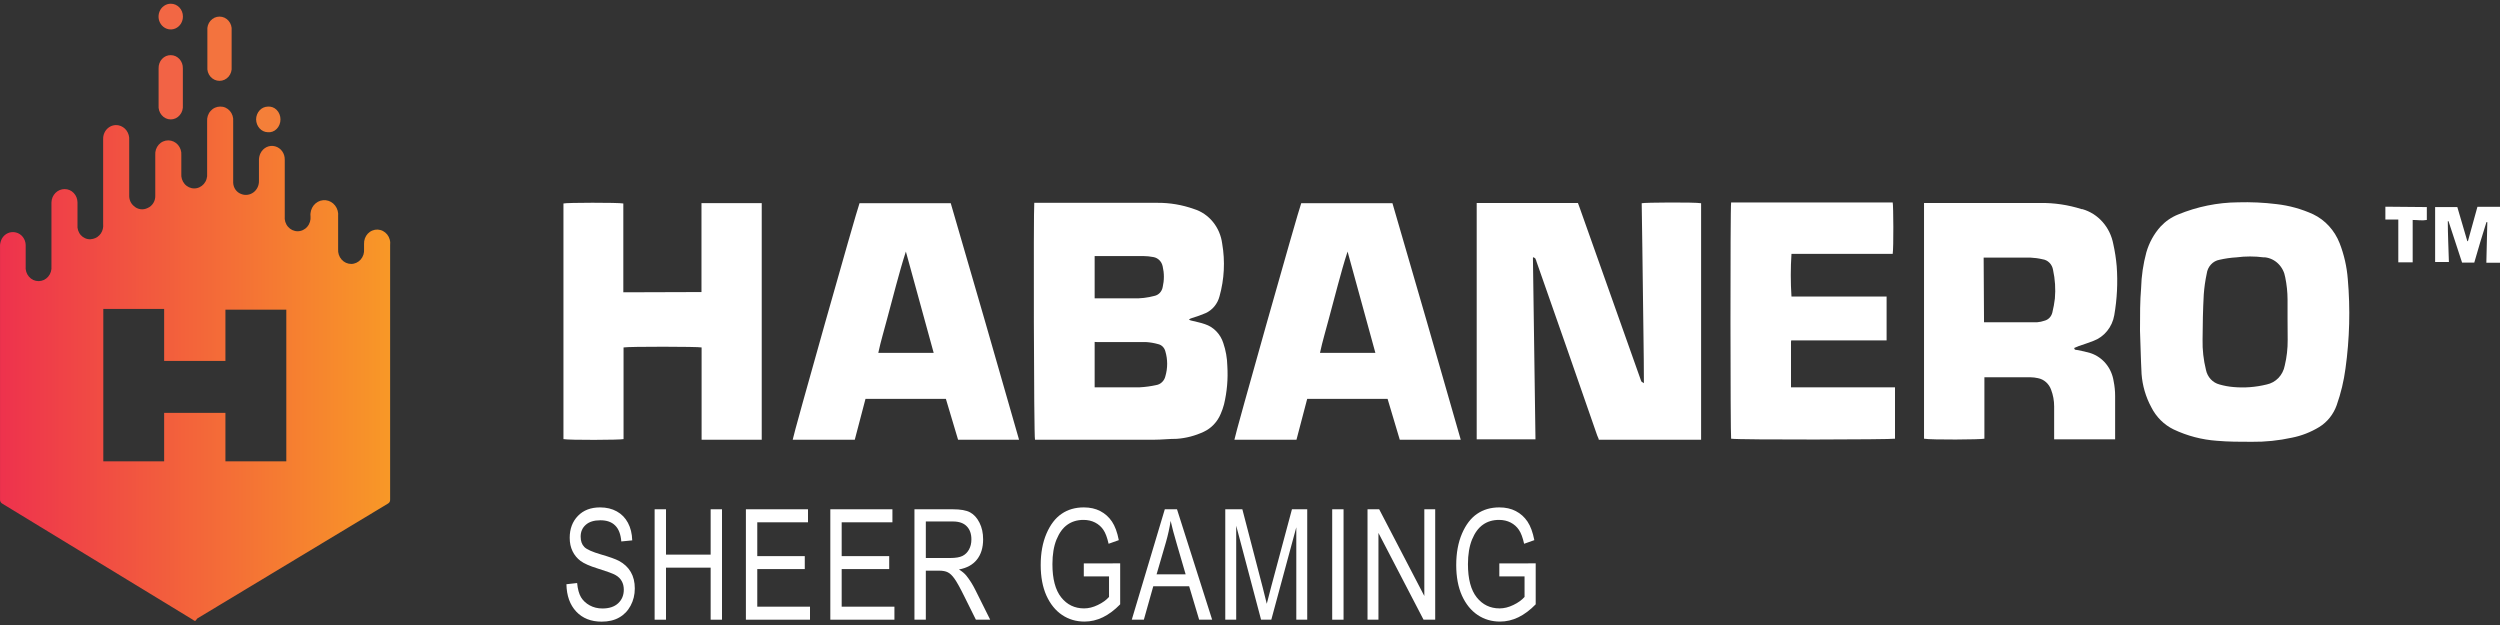 <svg width="100" height="25" viewBox="0 0 100 25" fill="none" xmlns="http://www.w3.org/2000/svg">
<rect x="0" y="0" width="100" height="25" fill="#333333" stroke="none"/>
<path d="M100 10.509H99.454L99.493 8.885H99.458C99.293 9.399 99.127 9.959 98.971 10.504H98.483L97.941 8.849H97.912C97.912 9.363 97.941 9.928 97.956 10.479H97.405V8.283H98.293L98.693 9.646H98.717L99.097 8.273H100V10.509Z" fill="white"/>
<path d="M61.317 10.309C61.346 12.725 61.39 15.142 61.419 17.574H59.068V8.119H63.117L63.176 8.278C63.985 10.568 64.798 12.859 65.615 15.152C65.626 15.194 65.642 15.233 65.663 15.27C65.663 15.27 65.707 15.301 65.756 15.327C65.756 14.108 65.727 12.91 65.717 11.728C65.707 10.545 65.683 9.342 65.668 8.129C65.785 8.098 67.775 8.083 68.044 8.129V17.589H63.951C63.951 17.538 63.907 17.481 63.888 17.419C63.085 15.102 62.276 12.787 61.463 10.473C61.454 10.432 61.439 10.392 61.419 10.355C61.419 10.324 61.366 10.314 61.337 10.288L61.317 10.309Z" fill="white"/>
<path d="M41.371 8.113H46.293C46.791 8.109 47.285 8.192 47.757 8.36C48.053 8.451 48.317 8.631 48.518 8.877C48.719 9.124 48.847 9.426 48.888 9.748C49.009 10.449 48.972 11.169 48.781 11.851C48.742 12.001 48.672 12.139 48.576 12.255C48.48 12.372 48.359 12.464 48.225 12.525C48.048 12.6 47.867 12.665 47.683 12.72C47.636 12.73 47.592 12.753 47.556 12.787L47.63 12.818C47.82 12.869 48.015 12.9 48.2 12.967C48.37 13.023 48.525 13.121 48.652 13.252C48.78 13.384 48.876 13.545 48.932 13.723C49.032 14.015 49.086 14.322 49.093 14.633C49.126 15.151 49.081 15.672 48.961 16.175C48.927 16.304 48.883 16.43 48.83 16.551C48.697 16.872 48.455 17.129 48.152 17.27C47.809 17.431 47.443 17.527 47.069 17.553C46.766 17.553 46.464 17.589 46.161 17.589H41.4C41.352 17.461 41.337 8.376 41.371 8.113ZM43.786 13.677V15.492H43.883C44.454 15.492 45.025 15.492 45.596 15.492C45.814 15.48 46.031 15.451 46.244 15.404C46.333 15.39 46.415 15.35 46.481 15.286C46.547 15.223 46.594 15.141 46.615 15.049C46.71 14.726 46.71 14.38 46.615 14.057C46.597 13.984 46.56 13.918 46.509 13.866C46.457 13.814 46.392 13.779 46.322 13.764C46.163 13.719 45.999 13.692 45.834 13.682C45.181 13.682 44.527 13.682 43.883 13.682L43.786 13.677ZM43.786 10.216V11.934C43.854 11.934 43.913 11.934 43.971 11.934C44.43 11.934 44.883 11.934 45.337 11.934C45.62 11.943 45.902 11.91 46.176 11.836C46.259 11.819 46.335 11.776 46.394 11.713C46.453 11.649 46.493 11.569 46.508 11.481C46.571 11.211 46.571 10.929 46.508 10.659C46.489 10.564 46.444 10.477 46.378 10.41C46.312 10.343 46.227 10.299 46.137 10.283C46.004 10.257 45.868 10.243 45.732 10.242H43.781L43.786 10.216Z" fill="white"/>
<path d="M82.971 13.918C82.971 14.011 83.049 13.99 83.088 14.001C83.272 14.033 83.454 14.075 83.634 14.129C83.87 14.209 84.08 14.356 84.241 14.553C84.402 14.751 84.507 14.992 84.546 15.25C84.585 15.443 84.605 15.639 84.605 15.836C84.605 16.381 84.605 16.926 84.605 17.466C84.605 17.502 84.605 17.533 84.605 17.574H82.166V16.258C82.167 16.029 82.125 15.802 82.044 15.589C82.002 15.471 81.932 15.367 81.841 15.286C81.749 15.204 81.639 15.15 81.522 15.127C81.422 15.104 81.321 15.092 81.219 15.091H79.473H79.376V17.548C79.254 17.584 77.239 17.6 76.961 17.548V8.119H81.605C82.166 8.111 82.726 8.194 83.263 8.365H83.293C83.603 8.453 83.883 8.63 84.102 8.877C84.322 9.125 84.47 9.432 84.532 9.764C84.597 10.055 84.642 10.351 84.668 10.648C84.716 11.303 84.683 11.961 84.571 12.607C84.531 12.841 84.432 13.06 84.285 13.24C84.139 13.421 83.95 13.557 83.737 13.636C83.546 13.713 83.346 13.774 83.151 13.841L82.971 13.918ZM79.361 12.89H81.488C81.587 12.882 81.686 12.862 81.78 12.828C81.856 12.809 81.924 12.769 81.979 12.712C82.034 12.655 82.073 12.583 82.093 12.504C82.138 12.32 82.173 12.133 82.195 11.944C82.229 11.56 82.204 11.173 82.122 10.797C82.105 10.688 82.055 10.588 81.979 10.511C81.904 10.434 81.807 10.385 81.702 10.371C81.542 10.333 81.379 10.311 81.215 10.304H79.834H79.346L79.361 12.89Z" fill="white"/>
<path d="M85.6 13.229C85.6 12.561 85.6 12.042 85.644 11.528C85.657 11.042 85.728 10.56 85.854 10.093C85.965 9.709 86.158 9.357 86.42 9.065C86.618 8.852 86.857 8.687 87.122 8.581C87.887 8.266 88.7 8.1 89.522 8.093C90.037 8.078 90.552 8.102 91.063 8.165C91.568 8.222 92.061 8.358 92.527 8.571C93.006 8.801 93.384 9.215 93.585 9.728C93.764 10.187 93.874 10.673 93.912 11.168C94.016 12.357 93.984 13.555 93.82 14.736C93.754 15.238 93.636 15.731 93.468 16.206C93.338 16.573 93.092 16.882 92.771 17.08C92.432 17.287 92.062 17.431 91.678 17.507C91.149 17.623 90.609 17.679 90.068 17.672C89.605 17.672 89.137 17.672 88.673 17.631C88.077 17.589 87.492 17.436 86.946 17.178C86.562 16.992 86.246 16.678 86.049 16.284C85.83 15.878 85.698 15.427 85.663 14.962C85.629 14.325 85.62 13.697 85.6 13.229ZM91.502 12.746C91.502 12.494 91.502 12.232 91.502 11.98C91.501 11.683 91.47 11.386 91.41 11.096C91.376 10.888 91.279 10.698 91.134 10.553C90.989 10.408 90.803 10.317 90.605 10.294H90.546C90.185 10.247 89.82 10.247 89.459 10.294C89.231 10.307 89.004 10.34 88.781 10.391C88.649 10.414 88.529 10.481 88.437 10.582C88.344 10.683 88.285 10.813 88.268 10.952C88.21 11.223 88.171 11.497 88.151 11.774C88.117 12.371 88.107 12.977 88.103 13.579C88.094 13.99 88.14 14.4 88.239 14.798C88.268 14.938 88.335 15.067 88.43 15.17C88.526 15.273 88.648 15.345 88.781 15.379C88.961 15.431 89.145 15.465 89.332 15.481C89.78 15.522 90.231 15.487 90.668 15.379C90.846 15.342 91.01 15.251 91.139 15.117C91.267 14.982 91.355 14.81 91.39 14.623C91.471 14.287 91.51 13.941 91.507 13.595C91.502 13.312 91.502 13.029 91.502 12.746Z" fill="white"/>
<path d="M28.059 11.682V8.124H30.469V17.589H28.064V13.898C27.947 13.862 25.138 13.857 24.942 13.898V17.564C24.825 17.6 22.738 17.61 22.538 17.564V8.139C22.64 8.103 24.728 8.098 24.933 8.139V11.692L28.059 11.682Z" fill="white"/>
<path d="M55.503 15.954H52.288L51.859 17.589H49.376C49.376 17.471 51.932 8.422 52.049 8.129H55.698C56.615 11.269 57.526 14.422 58.43 17.589H55.991L55.503 15.954ZM55.015 14.114C54.639 12.746 54.269 11.404 53.903 10.062C53.756 10.509 53.635 10.957 53.513 11.404C53.391 11.851 53.269 12.304 53.152 12.756C53.035 13.209 52.898 13.646 52.8 14.114H55.015Z" fill="white"/>
<path d="M37.835 15.954H34.62L34.191 17.589H31.708C31.708 17.471 34.264 8.422 34.381 8.129H38.03C38.947 11.269 39.858 14.422 40.762 17.589H38.323L37.835 15.954ZM37.347 14.114C36.971 12.746 36.601 11.404 36.235 10.062C36.089 10.509 35.967 10.957 35.845 11.404C35.723 11.851 35.601 12.304 35.484 12.756C35.367 13.209 35.23 13.646 35.132 14.114H37.347Z" fill="white"/>
<path d="M71.64 13.672V15.492C72.103 15.492 72.561 15.492 73.02 15.492H75.8V17.548C75.698 17.584 69.566 17.6 69.245 17.548C69.215 17.435 69.206 8.324 69.245 8.098H75.708C75.737 8.206 75.747 9.923 75.708 10.155H71.659C71.622 10.723 71.622 11.293 71.659 11.862C71.971 11.862 72.288 11.862 72.605 11.862H75.464V13.615C75.284 13.615 75.103 13.615 74.922 13.615H71.649L71.64 13.672Z" fill="white"/>
<path d="M97.073 8.283V8.798C96.888 8.834 96.702 8.798 96.507 8.798V10.494C96.312 10.494 96.136 10.494 95.932 10.494C95.932 9.924 95.932 9.363 95.932 8.782H95.415V8.268L97.073 8.283Z" fill="white"/>
<path d="M7.823 24.829H7.766C7.744 24.808 7.72 24.79 7.693 24.776L0.103 20.152C0.069 20.137 0.041 20.111 0.023 20.078C0.005 20.045 -0.003 20.007 0.001 19.969V10.61C0.001 10.339 0.001 10.067 0.001 9.801C0.009 9.712 0.034 9.626 0.074 9.547C0.13 9.448 0.215 9.369 0.316 9.325C0.418 9.28 0.531 9.271 0.638 9.299C0.746 9.325 0.843 9.388 0.913 9.478C0.983 9.568 1.023 9.679 1.027 9.795C1.027 10.079 1.027 10.386 1.027 10.646C1.019 10.721 1.027 10.798 1.049 10.87C1.072 10.943 1.108 11.009 1.157 11.066C1.206 11.122 1.265 11.168 1.331 11.199C1.398 11.229 1.47 11.245 1.542 11.245C1.615 11.245 1.687 11.229 1.753 11.199C1.819 11.168 1.879 11.122 1.927 11.066C1.976 11.009 2.013 10.943 2.035 10.87C2.058 10.798 2.065 10.721 2.058 10.646V8.815C2.058 8.573 2.058 8.337 2.058 8.095C2.062 7.951 2.12 7.815 2.219 7.716C2.318 7.617 2.451 7.562 2.588 7.563C2.724 7.563 2.854 7.62 2.95 7.721C3.046 7.822 3.1 7.958 3.1 8.101C3.1 8.201 3.1 8.296 3.1 8.396C3.1 8.632 3.1 8.868 3.1 9.105C3.109 9.179 3.132 9.252 3.169 9.316C3.206 9.381 3.256 9.436 3.315 9.479C3.375 9.521 3.442 9.55 3.513 9.563C3.584 9.576 3.656 9.572 3.726 9.553C3.85 9.524 3.96 9.447 4.034 9.338C4.107 9.229 4.14 9.096 4.126 8.963V5.556C4.125 5.475 4.14 5.395 4.172 5.322C4.204 5.248 4.251 5.183 4.31 5.131C4.369 5.079 4.438 5.042 4.512 5.021C4.587 5.001 4.665 4.998 4.74 5.013C4.869 5.038 4.983 5.113 5.062 5.222C5.141 5.331 5.179 5.467 5.168 5.603V7.823C5.166 7.901 5.181 7.978 5.211 8.048C5.241 8.119 5.286 8.181 5.343 8.231C5.417 8.304 5.511 8.351 5.612 8.367C5.712 8.383 5.815 8.366 5.907 8.319C6 8.279 6.079 8.21 6.133 8.122C6.188 8.033 6.215 7.929 6.211 7.823V6.205C6.205 6.13 6.214 6.053 6.237 5.982C6.261 5.91 6.298 5.844 6.348 5.788C6.397 5.733 6.457 5.688 6.524 5.659C6.591 5.629 6.663 5.614 6.735 5.615C6.807 5.616 6.878 5.632 6.943 5.662C7.009 5.693 7.068 5.737 7.117 5.792C7.165 5.848 7.202 5.913 7.226 5.984C7.25 6.055 7.259 6.13 7.253 6.205C7.253 6.447 7.253 6.695 7.253 6.938C7.246 7.013 7.254 7.09 7.276 7.162C7.299 7.235 7.335 7.301 7.384 7.358C7.432 7.414 7.492 7.459 7.558 7.49C7.625 7.521 7.696 7.537 7.769 7.537C7.842 7.537 7.914 7.521 7.98 7.49C8.046 7.459 8.106 7.414 8.154 7.358C8.203 7.301 8.24 7.235 8.262 7.162C8.285 7.09 8.292 7.013 8.285 6.938V4.853C8.279 4.778 8.289 4.702 8.313 4.63C8.337 4.559 8.374 4.493 8.424 4.438C8.473 4.382 8.532 4.338 8.599 4.308C8.665 4.278 8.736 4.263 8.809 4.263C8.881 4.262 8.953 4.276 9.019 4.306C9.086 4.336 9.145 4.38 9.194 4.436C9.243 4.492 9.28 4.558 9.303 4.63C9.326 4.702 9.334 4.778 9.327 4.853V6.719C9.327 6.92 9.327 7.127 9.327 7.31C9.331 7.409 9.363 7.505 9.419 7.585C9.475 7.665 9.553 7.725 9.643 7.758C9.724 7.792 9.811 7.803 9.898 7.792C9.984 7.782 10.067 7.748 10.138 7.695C10.209 7.643 10.266 7.572 10.305 7.49C10.343 7.409 10.362 7.318 10.358 7.227C10.358 6.949 10.358 6.636 10.358 6.383C10.361 6.294 10.382 6.207 10.42 6.129C10.473 6.02 10.56 5.934 10.666 5.883C10.772 5.833 10.891 5.822 11.004 5.853C11.117 5.883 11.216 5.952 11.287 6.05C11.357 6.147 11.393 6.267 11.39 6.388C11.39 7.144 11.39 7.894 11.39 8.65C11.382 8.726 11.39 8.802 11.412 8.875C11.435 8.947 11.471 9.014 11.52 9.07C11.569 9.127 11.628 9.172 11.694 9.203C11.761 9.234 11.833 9.25 11.905 9.25C11.978 9.25 12.05 9.234 12.116 9.203C12.182 9.172 12.242 9.127 12.29 9.07C12.339 9.014 12.376 8.947 12.398 8.875C12.421 8.802 12.428 8.726 12.421 8.65C12.415 8.609 12.415 8.567 12.421 8.526C12.437 8.372 12.51 8.232 12.624 8.135C12.739 8.038 12.886 7.993 13.032 8.009C13.179 8.026 13.313 8.102 13.405 8.223C13.498 8.343 13.541 8.496 13.525 8.65V9.967C13.52 10.042 13.529 10.118 13.553 10.19C13.577 10.261 13.615 10.326 13.664 10.382C13.713 10.437 13.773 10.482 13.839 10.512C13.906 10.542 13.977 10.557 14.049 10.557C14.121 10.557 14.192 10.54 14.257 10.51C14.322 10.479 14.381 10.435 14.429 10.38C14.477 10.324 14.514 10.259 14.537 10.188C14.56 10.117 14.568 10.041 14.562 9.967C14.562 9.896 14.562 9.831 14.562 9.76C14.558 9.684 14.57 9.607 14.596 9.536C14.622 9.464 14.662 9.399 14.713 9.345C14.765 9.291 14.827 9.248 14.895 9.221C14.963 9.193 15.035 9.18 15.108 9.183C15.181 9.187 15.253 9.206 15.318 9.24C15.383 9.274 15.441 9.322 15.488 9.38C15.535 9.439 15.569 9.507 15.589 9.581C15.61 9.654 15.615 9.731 15.605 9.807C15.605 11.335 15.605 12.864 15.605 14.395C15.605 16.261 15.605 18.123 15.605 19.981C15.608 20.015 15.601 20.049 15.585 20.079C15.568 20.108 15.544 20.132 15.514 20.146L7.89 24.74L7.823 24.829ZM11.452 12.388H9.017V14.437H6.566V12.358H4.132V18.452H6.566V16.515H9.017V18.452H11.452V12.388Z" fill="url(#paint0_linear)"/>
<path d="M9.265 1.957V2.673C9.273 2.744 9.265 2.816 9.244 2.883C9.223 2.951 9.188 3.013 9.143 3.066C9.097 3.119 9.041 3.161 8.979 3.19C8.916 3.219 8.849 3.234 8.78 3.234C8.712 3.234 8.644 3.219 8.582 3.19C8.52 3.161 8.464 3.119 8.418 3.066C8.372 3.013 8.338 2.951 8.316 2.883C8.295 2.816 8.288 2.744 8.295 2.673V1.225C8.288 1.154 8.295 1.082 8.316 1.015C8.338 0.947 8.372 0.884 8.418 0.832C8.464 0.779 8.52 0.736 8.582 0.707C8.644 0.679 8.712 0.664 8.78 0.664C8.849 0.664 8.916 0.679 8.979 0.707C9.041 0.736 9.097 0.779 9.143 0.832C9.188 0.884 9.223 0.947 9.244 1.015C9.265 1.082 9.273 1.154 9.265 1.225V1.957Z" fill="#F3733E"/>
<path d="M7.314 3.47V4.203C7.321 4.275 7.314 4.348 7.293 4.418C7.272 4.487 7.237 4.551 7.191 4.605C7.146 4.659 7.09 4.702 7.027 4.732C6.965 4.761 6.897 4.777 6.829 4.777C6.761 4.777 6.693 4.761 6.631 4.732C6.568 4.702 6.513 4.659 6.467 4.605C6.421 4.551 6.386 4.487 6.365 4.418C6.344 4.348 6.337 4.275 6.344 4.203V2.732C6.342 2.663 6.353 2.594 6.377 2.529C6.4 2.465 6.436 2.406 6.482 2.357C6.527 2.308 6.582 2.269 6.642 2.243C6.702 2.217 6.767 2.205 6.832 2.206C6.896 2.206 6.96 2.22 7.019 2.246C7.078 2.273 7.132 2.312 7.177 2.361C7.222 2.41 7.257 2.468 7.281 2.532C7.304 2.595 7.316 2.663 7.314 2.732V3.47Z" fill="#F26345"/>
<path d="M7.317 0.658C7.318 0.76 7.29 0.86 7.237 0.946C7.184 1.031 7.108 1.098 7.018 1.138C6.929 1.177 6.83 1.188 6.735 1.168C6.64 1.148 6.553 1.099 6.484 1.027C6.416 0.955 6.369 0.863 6.35 0.763C6.332 0.662 6.342 0.558 6.38 0.464C6.417 0.37 6.48 0.29 6.561 0.234C6.642 0.178 6.737 0.148 6.834 0.149C6.962 0.149 7.085 0.203 7.176 0.298C7.266 0.394 7.317 0.523 7.317 0.658Z" fill="#F26744"/>
<path d="M10.707 4.265C10.772 4.258 10.837 4.266 10.899 4.288C10.961 4.31 11.018 4.347 11.066 4.395C11.114 4.443 11.153 4.502 11.179 4.568C11.206 4.634 11.219 4.705 11.219 4.777C11.219 4.849 11.206 4.92 11.179 4.986C11.153 5.052 11.114 5.111 11.066 5.159C11.018 5.207 10.961 5.244 10.899 5.266C10.837 5.288 10.772 5.296 10.707 5.288C10.585 5.285 10.469 5.23 10.382 5.134C10.296 5.039 10.246 4.91 10.244 4.774C10.246 4.639 10.296 4.511 10.383 4.416C10.469 4.321 10.586 4.267 10.707 4.265Z" fill="#F47F39"/>
<path d="M22.657 23.369L23.085 23.321C23.108 23.564 23.16 23.753 23.24 23.89C23.322 24.024 23.438 24.133 23.588 24.215C23.739 24.298 23.909 24.339 24.097 24.339C24.368 24.339 24.577 24.27 24.726 24.131C24.877 23.99 24.952 23.809 24.952 23.586C24.952 23.455 24.924 23.342 24.869 23.245C24.816 23.147 24.734 23.067 24.623 23.004C24.515 22.942 24.278 22.855 23.914 22.742C23.59 22.642 23.36 22.54 23.223 22.438C23.085 22.335 22.979 22.206 22.902 22.049C22.826 21.891 22.788 21.712 22.788 21.513C22.788 21.155 22.898 20.863 23.117 20.636C23.336 20.409 23.631 20.296 24.003 20.296C24.258 20.296 24.481 20.349 24.672 20.456C24.864 20.562 25.013 20.715 25.118 20.913C25.224 21.112 25.282 21.346 25.289 21.615L24.852 21.658C24.829 21.37 24.747 21.157 24.606 21.019C24.467 20.88 24.271 20.811 24.017 20.811C23.76 20.811 23.564 20.872 23.428 20.995C23.293 21.115 23.226 21.272 23.226 21.465C23.226 21.643 23.275 21.782 23.374 21.881C23.473 21.979 23.696 22.078 24.043 22.179C24.382 22.277 24.62 22.363 24.758 22.435C24.967 22.547 25.125 22.696 25.232 22.881C25.339 23.064 25.392 23.282 25.392 23.538C25.392 23.791 25.336 24.021 25.223 24.23C25.111 24.437 24.958 24.595 24.763 24.703C24.571 24.812 24.338 24.866 24.066 24.866C23.641 24.866 23.302 24.732 23.048 24.462C22.797 24.193 22.666 23.829 22.657 23.369Z" fill="white"/>
<path d="M26.185 24.788V20.371H26.64V22.185H28.426V20.371H28.88V24.788H28.426V22.706H26.64V24.788H26.185Z" fill="white"/>
<path d="M29.836 24.788V20.371H32.32V20.892H30.291V22.245H32.191V22.763H30.291V24.267H32.4V24.788H29.836Z" fill="white"/>
<path d="M33.213 24.788V20.371H35.697V20.892H33.667V22.245H35.568V22.763H33.667V24.267H35.777V24.788H33.213Z" fill="white"/>
<path d="M36.578 24.788V20.371H38.102C38.42 20.371 38.654 20.412 38.805 20.495C38.957 20.577 39.082 20.715 39.179 20.907C39.276 21.098 39.325 21.32 39.325 21.573C39.325 21.907 39.242 22.177 39.076 22.384C38.913 22.59 38.673 22.722 38.359 22.778C38.487 22.859 38.584 22.94 38.651 23.022C38.786 23.191 38.905 23.379 39.008 23.586L39.608 24.788H39.036L38.579 23.869C38.402 23.509 38.267 23.267 38.176 23.143C38.087 23.018 37.999 22.935 37.913 22.893C37.829 22.849 37.711 22.826 37.559 22.826H37.033V24.788H36.578ZM37.033 22.32H38.01C38.224 22.32 38.386 22.293 38.496 22.239C38.607 22.185 38.694 22.099 38.759 21.983C38.824 21.866 38.856 21.731 38.856 21.576C38.856 21.353 38.794 21.179 38.67 21.052C38.547 20.924 38.363 20.859 38.119 20.859H37.033V22.32Z" fill="white"/>
<path d="M43.352 23.055V22.537L44.807 22.534V24.173C44.584 24.402 44.353 24.575 44.115 24.691C43.877 24.806 43.632 24.863 43.38 24.863C43.045 24.863 42.746 24.775 42.483 24.598C42.22 24.421 42.011 24.163 41.857 23.824C41.705 23.484 41.628 23.076 41.628 22.601C41.628 22.119 41.706 21.699 41.86 21.341C42.014 20.984 42.216 20.721 42.466 20.552C42.715 20.381 43.011 20.296 43.352 20.296C43.603 20.296 43.824 20.345 44.012 20.444C44.201 20.542 44.356 20.681 44.478 20.862C44.6 21.043 44.691 21.291 44.752 21.606L44.344 21.751C44.288 21.502 44.219 21.316 44.135 21.194C44.051 21.069 43.941 20.972 43.803 20.901C43.666 20.831 43.512 20.796 43.34 20.796C43.091 20.796 42.876 20.86 42.694 20.989C42.515 21.115 42.371 21.313 42.26 21.582C42.151 21.851 42.097 22.18 42.097 22.567C42.097 23.158 42.214 23.601 42.449 23.896C42.683 24.189 42.988 24.336 43.363 24.336C43.542 24.336 43.725 24.291 43.912 24.2C44.101 24.11 44.25 24.002 44.361 23.878V23.055H43.352Z" fill="white"/>
<path d="M45.271 24.788L46.592 20.371H47.08L48.486 24.788H47.966L47.566 23.45H46.131L45.754 24.788H45.271ZM46.263 22.974H47.426L47.069 21.751C46.958 21.375 46.877 21.07 46.826 20.835C46.782 21.118 46.72 21.399 46.64 21.679L46.263 22.974Z" fill="white"/>
<path d="M49.011 24.788V20.371H49.694L50.508 23.498L50.671 24.152C50.711 23.989 50.772 23.753 50.854 23.444L51.678 20.371H52.289V24.788H51.852V21.091L50.852 24.788H50.443L49.448 21.028V24.788H49.011Z" fill="white"/>
<path d="M53.288 24.788V20.371H53.742V24.788H53.288Z" fill="white"/>
<path d="M54.701 24.788V20.371H55.167L56.973 23.839V20.371H57.408V24.788H56.942L55.138 21.317V24.788H54.701Z" fill="white"/>
<path d="M59.973 23.055V22.537L61.428 22.534V24.173C61.205 24.402 60.974 24.575 60.736 24.691C60.498 24.806 60.253 24.863 60.002 24.863C59.666 24.863 59.367 24.775 59.104 24.598C58.841 24.421 58.632 24.163 58.478 23.824C58.326 23.484 58.249 23.076 58.249 22.601C58.249 22.119 58.327 21.699 58.481 21.341C58.635 20.984 58.837 20.721 59.087 20.552C59.337 20.381 59.632 20.296 59.973 20.296C60.224 20.296 60.444 20.345 60.633 20.444C60.822 20.542 60.977 20.681 61.099 20.862C61.221 21.043 61.312 21.291 61.373 21.606L60.965 21.751C60.909 21.502 60.84 21.316 60.756 21.194C60.672 21.069 60.562 20.972 60.425 20.901C60.287 20.831 60.133 20.796 59.962 20.796C59.712 20.796 59.496 20.86 59.316 20.989C59.136 21.115 58.992 21.313 58.881 21.582C58.773 21.851 58.718 22.18 58.718 22.567C58.718 23.158 58.835 23.601 59.07 23.896C59.304 24.189 59.609 24.336 59.984 24.336C60.163 24.336 60.346 24.291 60.533 24.2C60.722 24.11 60.871 24.002 60.982 23.878V23.055H59.973Z" fill="white"/>
<defs>
<linearGradient id="paint0_linear" x1="0.001" y1="14.537" x2="15.582" y2="14.537" gradientUnits="userSpaceOnUse">
<stop stop-color="#EE324D"/>
<stop offset="1" stop-color="#F89827"/>
</linearGradient>
</defs>
</svg>
